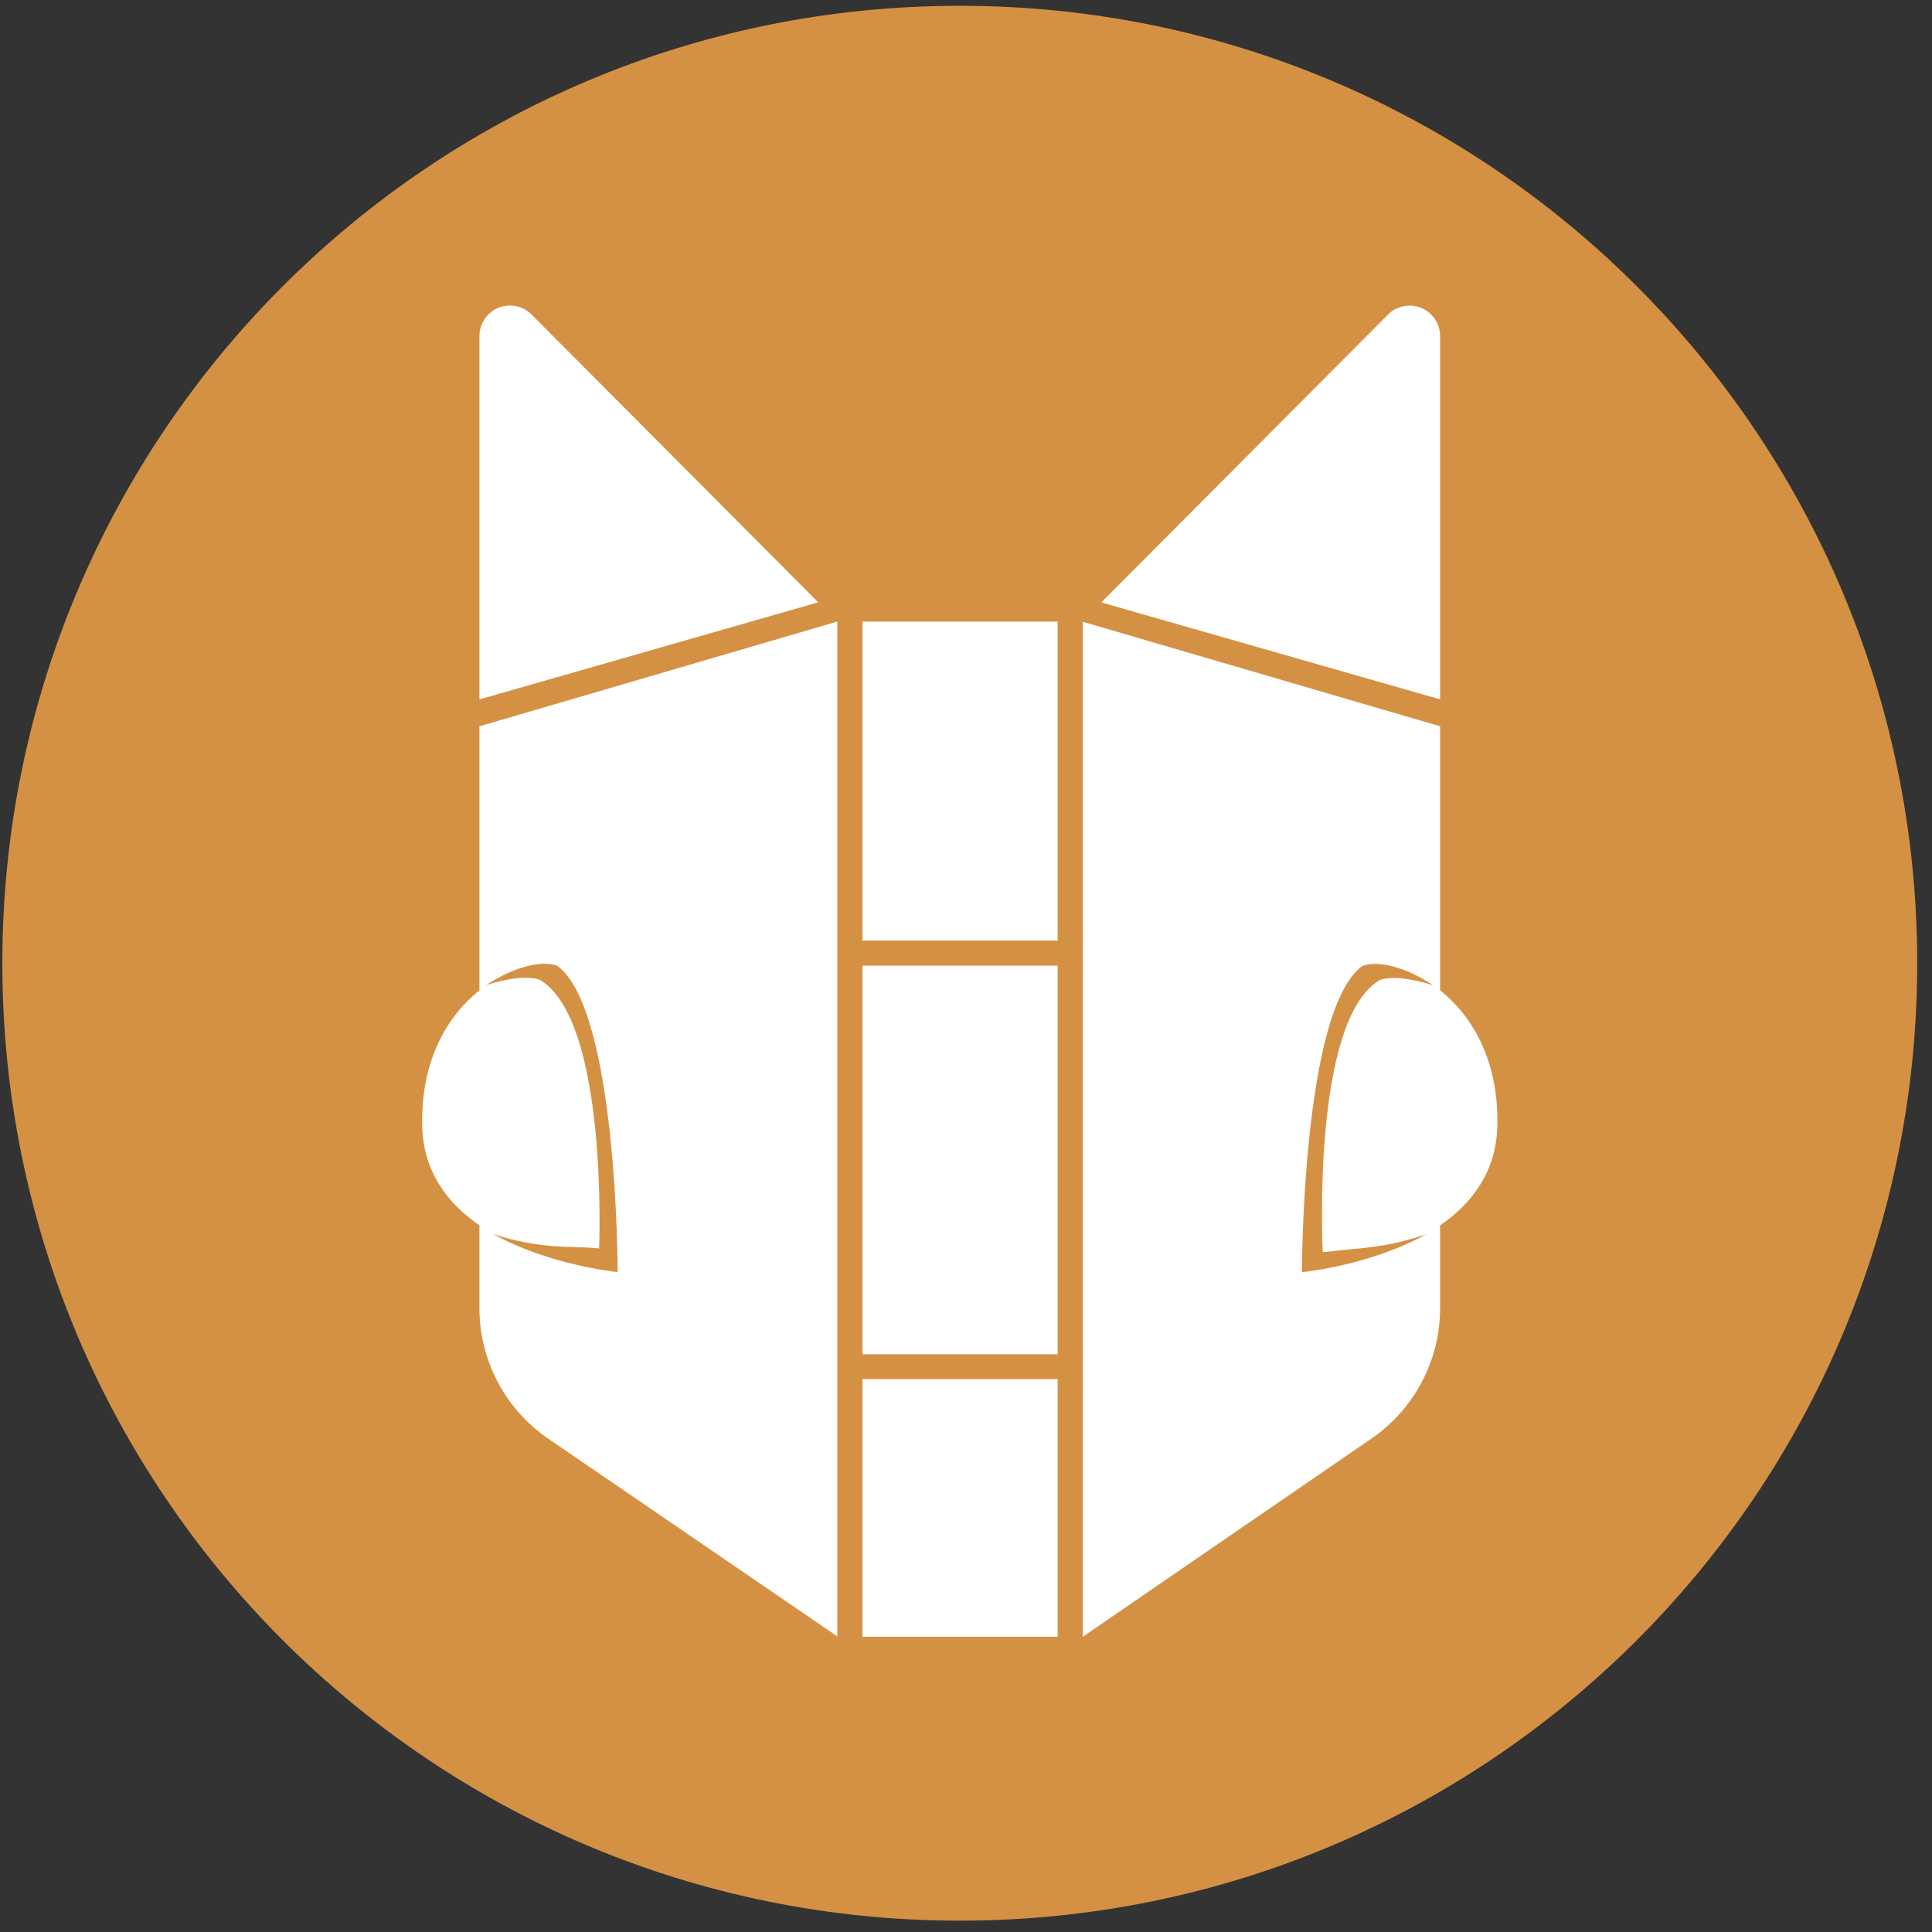 <svg width="94" height="94" viewBox="0 0 94 94" fill="none" xmlns="http://www.w3.org/2000/svg">
<rect x="0" y="0" width="94" height="94" fill="#333333" stroke="none"/>
<g clip-path="url(#clip0_342_5636)">
<path d="M46.697 93.448C72.424 93.448 93.28 72.592 93.28 46.865C93.28 21.138 72.424 0.282 46.697 0.282C20.97 0.282 0.114 21.138 0.114 46.865C0.114 72.592 20.97 93.448 46.697 93.448Z" fill="#D59143"/>
<path d="M23.327 48.185C21.819 49.384 20.474 51.516 20.541 54.773C20.59 57.027 21.801 58.57 23.327 59.618V63.642C23.327 66.157 24.549 68.513 26.611 69.954L40.74 79.617V30.242L23.327 35.337V48.185ZM27.12 46.997C30.052 49.143 30.052 61.892 30.052 61.892C30.052 61.892 26.736 61.572 23.996 60.04C26.256 60.8 28.07 60.631 28.858 60.719L28.911 60.721H28.922L28.963 60.727L29.074 60.736L29.112 60.742H29.15C29.15 60.742 29.615 49.614 26.247 47.664C25.7 47.474 24.733 47.585 23.667 47.926C25.024 47.012 26.442 46.703 27.12 46.997ZM41.96 67.098H51.46V79.634H41.963V67.1L41.96 67.098ZM39.805 29.307L23.327 34.029V16.354C23.326 16.061 23.413 15.773 23.576 15.529C23.738 15.285 23.97 15.094 24.241 14.981C24.512 14.868 24.811 14.838 25.099 14.895C25.387 14.952 25.652 15.093 25.86 15.3L40.65 30.149L39.805 29.304V29.307ZM41.96 46.983H51.46V65.889H41.963V46.983H41.96ZM53.585 29.31L52.974 29.922L67.531 15.306C67.739 15.098 68.003 14.957 68.291 14.899C68.579 14.841 68.878 14.87 69.149 14.983C69.421 15.095 69.653 15.285 69.816 15.529C69.98 15.773 70.067 16.061 70.067 16.354V34.027L53.588 29.31H53.585ZM41.963 30.245H51.46V45.763H41.963V30.245ZM70.067 48.185V35.337L52.683 30.253V79.634L66.783 69.954C67.797 69.243 68.625 68.299 69.196 67.201C69.768 66.103 70.067 64.883 70.067 63.645V59.618C71.593 58.57 72.804 57.027 72.853 54.773C72.923 51.516 71.575 49.384 70.067 48.185ZM64.361 60.919H64.398L64.433 60.917L64.483 60.911H64.494L64.596 60.902H64.602L64.649 60.896L65.082 60.847H65.103C66.052 60.724 67.217 60.736 69.004 60.177L69.4 60.046C66.658 61.578 63.344 61.898 63.344 61.898C63.344 61.898 63.344 49.151 66.276 47.006C66.955 46.709 68.372 47.017 69.726 47.937C68.661 47.597 67.697 47.486 67.147 47.675C63.778 49.623 64.358 60.922 64.358 60.922L64.361 60.919Z" fill="white"/>
</g>
<defs>
<clipPath id="clip0_342_5636">
<rect width="93.166" height="93.166" fill="white" transform="translate(0.113 0.282)"/>
</clipPath>
</defs>
</svg>
